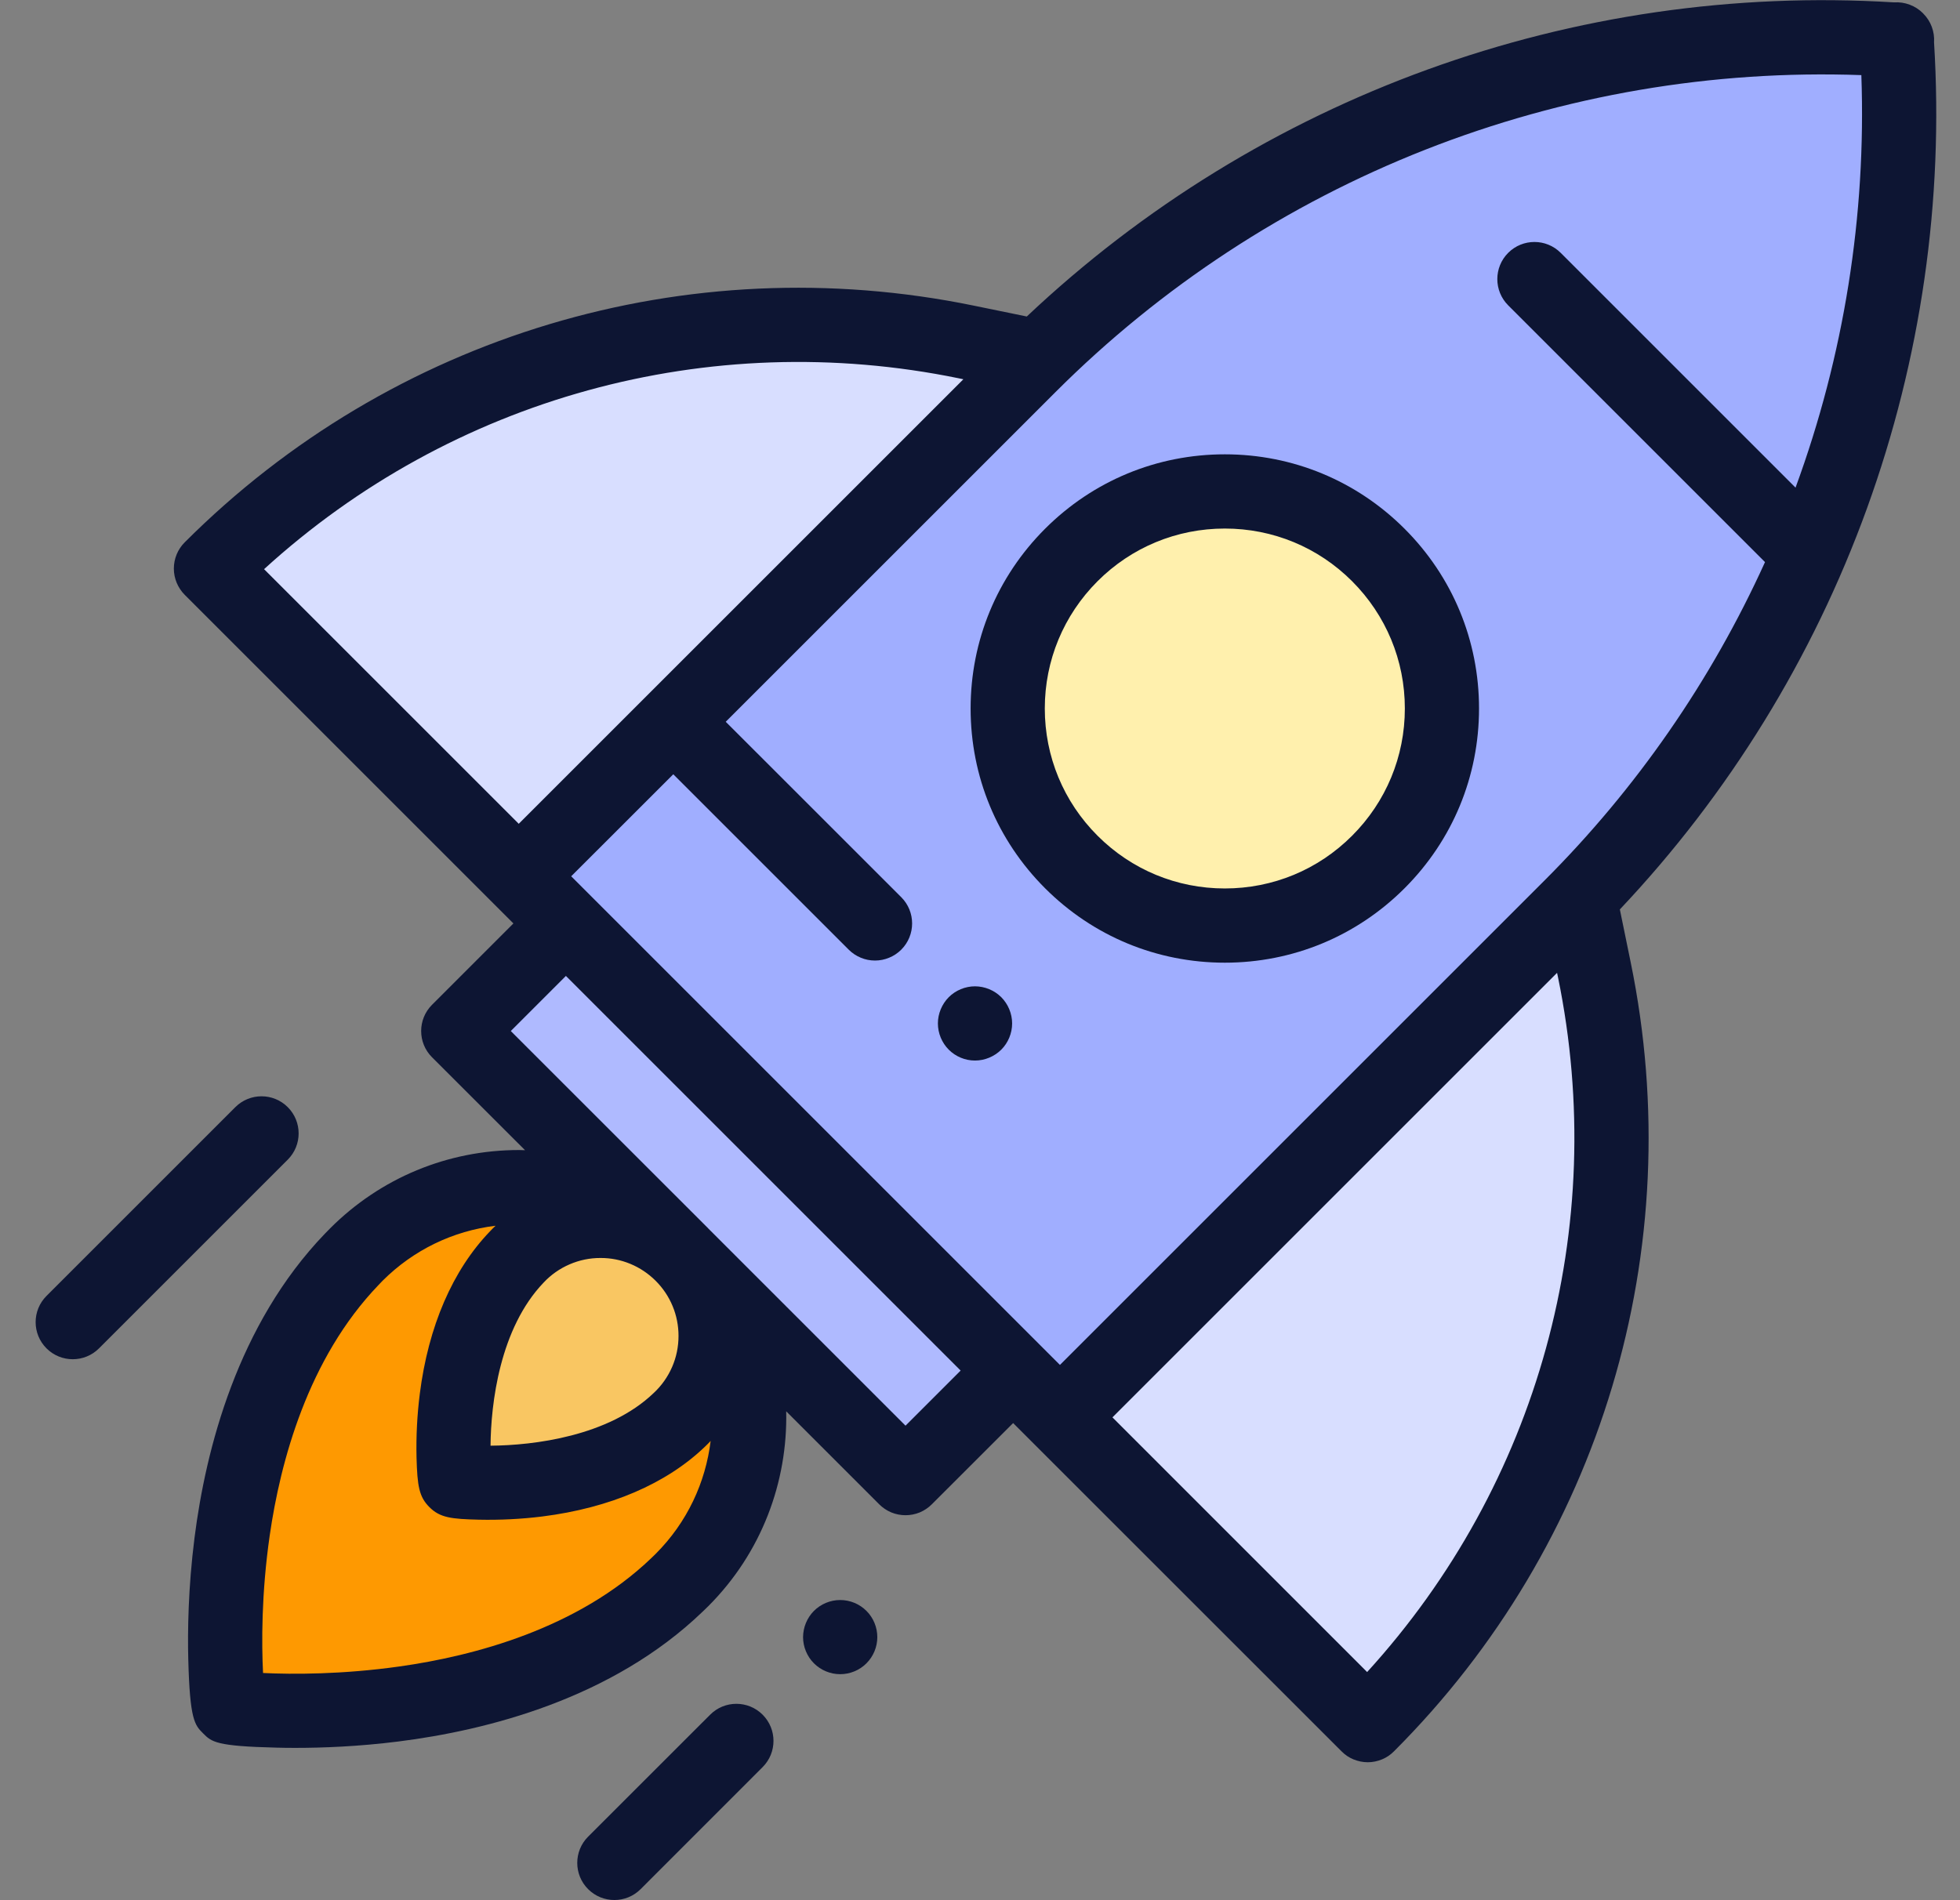 <svg width="33" height="32" viewBox="0 0 33 32" fill="none" xmlns="http://www.w3.org/2000/svg">
    <rect x="0" y="0" width="33" height="32" fill="#808080" stroke="none"/>
    <g clip-path="url(#clip0_2476_235)">
        <path d="M26.595 15.121L26.844 16.334C27.791 20.945 26.357 25.723 23.028 29.052L17.846 23.869L8.734 14.757L3.552 9.575C6.88 6.246 11.658 4.813 16.27 5.759L17.482 6.008L26.595 15.121Z" fill="#D8DEFF"/>
        <path d="M13.287 19.31L17.846 23.869L26.444 15.272C28.347 13.369 29.821 11.081 30.768 8.561C31.715 6.042 32.112 3.349 31.933 0.664L31.939 0.67C29.254 0.491 26.561 0.888 24.042 1.835C21.522 2.782 19.234 4.256 17.331 6.159L8.734 14.757L13.293 19.316L13.287 19.31Z" fill="#A0AEFF"/>
        <path d="M15.246 24.892L7.716 17.363L9.528 15.551L17.057 23.081L15.246 24.892Z" fill="#AFBAFF"/>
        <path d="M20.622 15.587C22.641 15.587 24.277 13.95 24.277 11.931C24.277 9.913 22.641 8.276 20.622 8.276C18.603 8.276 16.966 9.913 16.966 11.931C16.966 13.95 18.603 15.587 20.622 15.587Z" fill="#FFF0AD"/>
        <path d="M11.481 26.609C12.995 25.096 12.995 22.641 11.481 21.128C9.968 19.614 7.513 19.614 5.999 21.128C5.973 21.154 5.947 21.181 5.921 21.208C3.315 23.918 3.81 28.697 3.861 28.748C3.894 28.782 8.69 29.293 11.4 26.688C11.427 26.662 11.454 26.636 11.481 26.609Z" fill="#FE9901"/>
        <path d="M11.481 23.869C12.238 23.112 12.238 21.884 11.481 21.128C10.724 20.371 9.497 20.371 8.74 21.128C8.727 21.141 8.714 21.154 8.701 21.168C7.398 22.523 7.645 24.912 7.671 24.938C7.688 24.955 10.085 25.21 11.441 23.908C11.454 23.895 11.468 23.882 11.481 23.869Z" fill="#F9C662"/>
        <path d="M16.342 11.931C16.342 13.075 16.787 14.15 17.595 14.958C18.404 15.767 19.479 16.212 20.622 16.212C21.765 16.212 22.84 15.767 23.649 14.958C24.457 14.15 24.902 13.075 24.902 11.931C24.902 10.788 24.457 9.713 23.649 8.905C22.84 8.096 21.765 7.651 20.622 7.651C19.479 7.651 18.404 8.096 17.595 8.905C16.787 9.713 16.342 10.788 16.342 11.931ZM20.622 8.901C21.432 8.901 22.193 9.216 22.765 9.788C23.337 10.361 23.653 11.122 23.653 11.931C23.653 12.741 23.337 13.502 22.765 14.074C22.193 14.647 21.432 14.962 20.622 14.962C19.813 14.962 19.052 14.647 18.479 14.074C17.907 13.502 17.591 12.741 17.591 11.931C17.591 11.122 17.907 10.361 18.479 9.788C19.051 9.216 19.813 8.901 20.622 8.901Z" fill="#0D1533"/>
        <path d="M27.273 15.315C29.107 13.373 30.523 11.075 31.433 8.563C32.343 6.051 32.728 3.38 32.563 0.713C32.569 0.624 32.556 0.535 32.525 0.452C32.494 0.368 32.445 0.292 32.382 0.229L32.377 0.223C32.313 0.159 32.237 0.11 32.153 0.079C32.069 0.047 31.979 0.034 31.89 0.04C26.494 -0.294 21.208 1.627 17.288 5.33L16.395 5.147C11.564 4.155 6.597 5.645 3.11 9.133C2.993 9.25 2.927 9.409 2.927 9.575C2.927 9.74 2.993 9.899 3.11 10.017L8.644 15.551L7.274 16.921C7.03 17.165 7.03 17.561 7.274 17.805L8.84 19.37C8.807 19.369 8.774 19.367 8.74 19.367C7.538 19.367 6.408 19.836 5.558 20.686C5.527 20.716 5.497 20.747 5.471 20.775C3.999 22.306 3.464 24.405 3.275 25.897C3.167 26.748 3.158 27.481 3.17 27.946C3.196 28.968 3.28 29.051 3.419 29.19C3.563 29.335 3.636 29.407 4.657 29.431C4.751 29.434 4.856 29.435 4.971 29.435C5.425 29.435 6.029 29.413 6.704 29.328C8.2 29.14 10.305 28.608 11.829 27.142C11.861 27.112 11.892 27.082 11.923 27.051C12.826 26.148 13.263 24.953 13.237 23.767L14.804 25.334C14.862 25.392 14.931 25.438 15.007 25.47C15.083 25.501 15.164 25.517 15.246 25.517C15.328 25.517 15.409 25.501 15.485 25.47C15.561 25.438 15.63 25.392 15.688 25.334L17.058 23.965L22.587 29.493C22.645 29.552 22.713 29.598 22.789 29.629C22.865 29.66 22.946 29.677 23.029 29.677C23.111 29.677 23.192 29.66 23.268 29.629C23.343 29.598 23.412 29.552 23.47 29.493C26.958 26.006 28.448 21.039 27.456 16.208L27.273 15.315ZM31.339 1.265C31.423 3.63 31.047 5.99 30.231 8.212L26.277 4.258C26.033 4.014 25.637 4.014 25.393 4.258C25.149 4.502 25.149 4.898 25.393 5.142L29.717 9.466C28.811 11.463 27.553 13.28 26.002 14.83L17.846 22.986L17.5 22.64L9.617 14.757L11.336 13.039L14.29 15.993C14.348 16.051 14.417 16.097 14.492 16.128C14.568 16.16 14.649 16.176 14.732 16.176C14.814 16.176 14.895 16.16 14.971 16.128C15.047 16.097 15.116 16.051 15.174 15.993C15.418 15.749 15.418 15.353 15.174 15.109L12.219 12.155L17.773 6.601C19.547 4.828 21.666 3.438 24 2.52C26.334 1.602 28.832 1.175 31.339 1.265ZM16.144 6.371L16.22 6.387L8.734 13.873L4.446 9.585C7.604 6.705 11.93 5.506 16.144 6.371ZM11.424 22.498C11.424 22.678 11.388 22.856 11.316 23.021C11.244 23.186 11.139 23.335 11.008 23.457C10.248 24.188 8.984 24.341 8.259 24.346C8.265 23.639 8.413 22.369 9.155 21.597C9.277 21.467 9.425 21.363 9.59 21.292C9.754 21.221 9.932 21.184 10.111 21.185C10.283 21.184 10.454 21.218 10.613 21.284C10.772 21.35 10.917 21.447 11.039 21.569L11.039 21.569L11.04 21.57C11.162 21.692 11.259 21.836 11.325 21.996C11.391 22.155 11.424 22.326 11.424 22.498ZM11.039 26.168C11.015 26.191 10.991 26.215 10.967 26.238C9.728 27.428 7.976 27.888 6.725 28.064C5.762 28.2 4.921 28.198 4.429 28.174C4.404 27.685 4.4 26.837 4.541 25.859C4.72 24.617 5.183 22.878 6.375 21.638C6.396 21.615 6.418 21.592 6.441 21.569C6.961 21.05 7.626 20.729 8.344 20.642C8.329 20.656 8.314 20.67 8.299 20.685C8.281 20.703 8.264 20.721 8.251 20.735C7.621 21.389 7.212 22.336 7.068 23.473C7.023 23.828 7.005 24.187 7.013 24.545C7.026 25.029 7.057 25.208 7.23 25.381C7.409 25.56 7.601 25.581 8.061 25.592C8.419 25.6 8.777 25.582 9.132 25.538C10.271 25.394 11.22 24.987 11.87 24.362C11.888 24.345 11.905 24.328 11.922 24.311L11.923 24.31C11.937 24.296 11.951 24.281 11.965 24.266C11.88 24.962 11.572 25.635 11.039 26.168ZM15.246 24.009L11.923 20.686L11.923 20.686L11.923 20.685L8.6 17.363L9.528 16.435L12.84 19.747L12.845 19.752L16.174 23.081L15.246 24.009ZM23.018 28.158L18.73 23.869L26.216 16.383L26.232 16.459C27.097 20.673 25.898 24.999 23.018 28.158Z" fill="#0D1533"/>
        <path d="M4.845 18.645C4.601 18.401 4.206 18.401 3.962 18.645L0.783 21.824C0.539 22.068 0.539 22.463 0.783 22.707C0.905 22.829 1.065 22.89 1.225 22.89C1.385 22.89 1.545 22.829 1.667 22.707L4.845 19.529C5.089 19.285 5.089 18.889 4.845 18.645ZM11.957 28.876L9.902 30.93C9.658 31.174 9.658 31.57 9.902 31.814C10.024 31.936 10.184 31.997 10.344 31.997C10.504 31.997 10.664 31.936 10.786 31.814L12.84 29.759C13.084 29.515 13.084 29.12 12.84 28.876C12.596 28.632 12.2 28.632 11.957 28.876ZM14.146 26.945C13.982 26.945 13.821 27.011 13.704 27.128C13.588 27.245 13.522 27.404 13.521 27.57C13.521 27.734 13.588 27.895 13.704 28.011C13.821 28.128 13.982 28.194 14.146 28.194C14.311 28.194 14.472 28.128 14.588 28.011C14.705 27.894 14.771 27.735 14.771 27.57C14.771 27.405 14.705 27.244 14.588 27.128C14.471 27.011 14.312 26.945 14.146 26.945ZM16.416 16.61C16.251 16.61 16.09 16.677 15.974 16.793C15.858 16.91 15.791 17.071 15.791 17.235C15.791 17.4 15.858 17.561 15.974 17.677C16.091 17.794 16.25 17.86 16.416 17.86C16.58 17.86 16.741 17.793 16.858 17.677C16.974 17.561 17.041 17.4 17.041 17.235C17.041 17.071 16.974 16.91 16.858 16.793C16.74 16.676 16.581 16.611 16.416 16.61Z" fill="#0D1533"/>
    </g>
    <defs>
        <clipPath id="clip0_2476_235">
            <rect width="32" height="32" fill="white" transform="translate(0.6)"/>
        </clipPath>
    </defs>
</svg>
